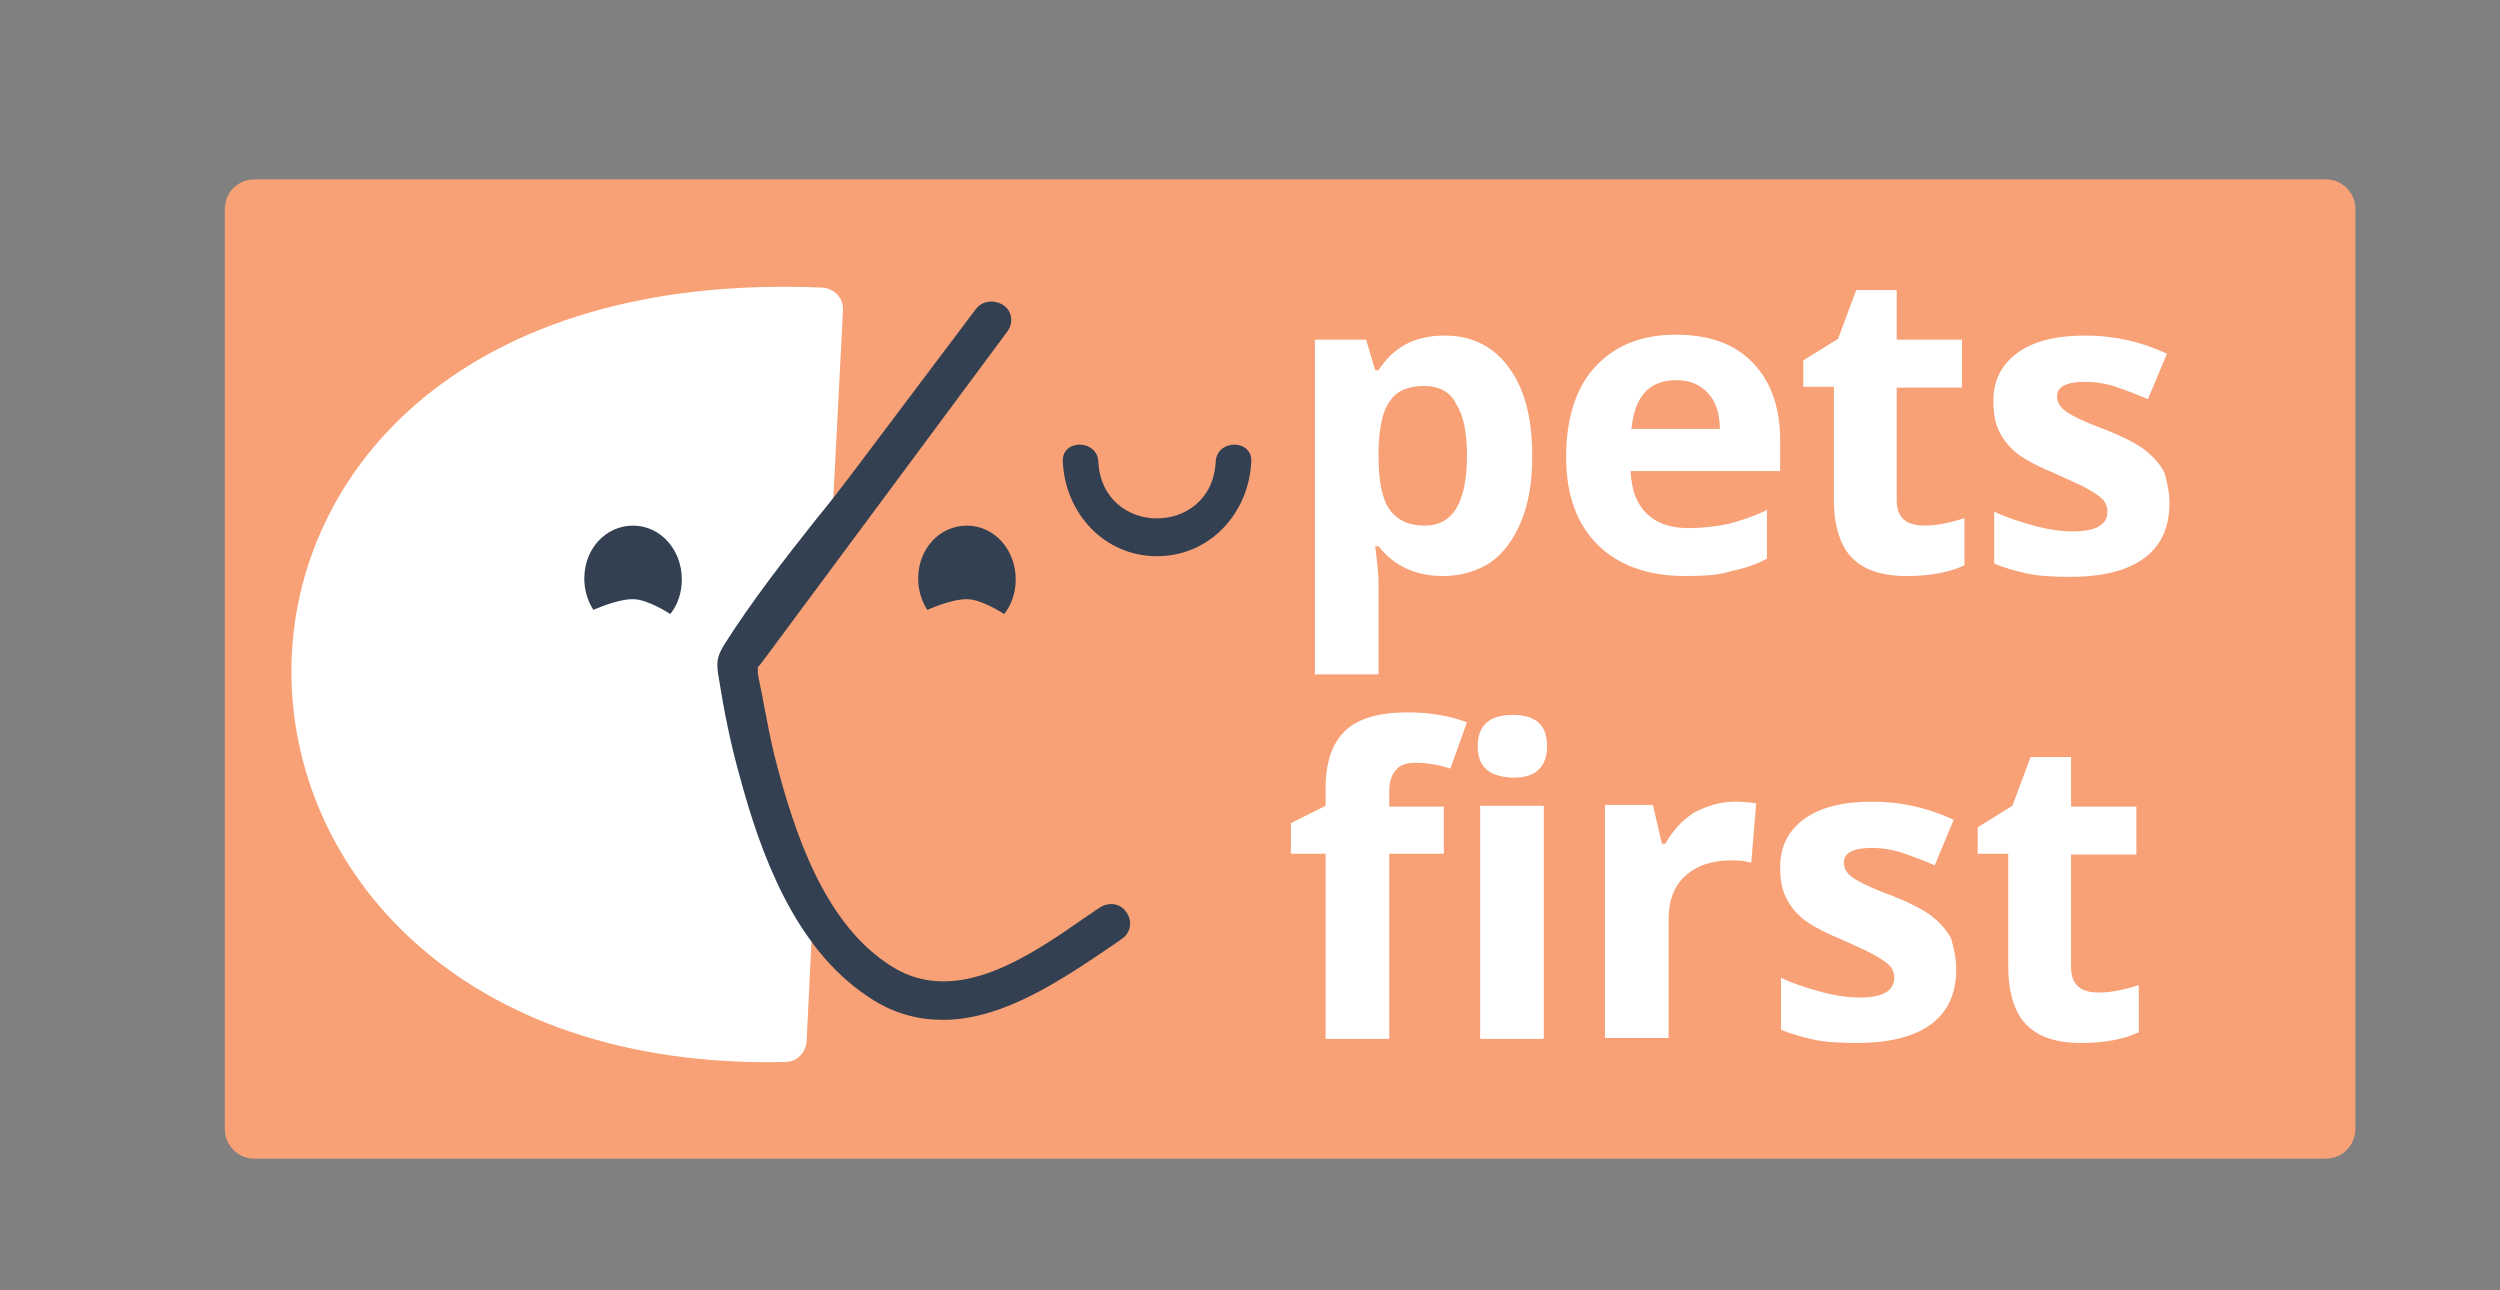 <?xml version="1.0" encoding="utf-8"?>
<!-- Generator: Adobe Illustrator 23.0.0, SVG Export Plug-In . SVG Version: 6.00 Build 0)  -->
<svg version="1.1" id="Layer_1" xmlns="http://www.w3.org/2000/svg" xmlns:xlink="http://www.w3.org/1999/xlink" x="0px" y="0px"
	 viewBox="0 0 302.5 156.1" style="enable-background:new 0 0 302.5 156.1;" xml:space="preserve">
<rect x="0" y="0" width="302.5" height="156.1" fill="#808080" stroke="none"/>
<style type="text/css">
	.st0{fill:#F8A076;}
	.st1{fill:#334051;}
	.st2{fill:#FFFFFF;}
</style>
<g>
	<path class="st0" d="M285,136.6c0,2-1.6,3.6-3.6,3.6H30.8c-2,0-3.6-1.6-3.6-3.6V25.3c0-2,1.6-3.6,3.6-3.6h250.6
		c2,0,3.6,1.6,3.6,3.6V136.6z"/>
</g>
<g>
	<path class="st2" d="M95,128.5c-78.9,1.8-81.9-97.4,4.5-93.7c1.5,0.1,2.6,1.3,2.5,2.8l-1.4,27.2L88.8,80.9l9.6,28.7L97.6,126
		C97.5,127.4,96.4,128.5,95,128.5z"/>
	<g>
		<path class="st1" d="M82.5,70.1c0,1.6-0.5,3.1-1.4,4.2c0,0-2.7-1.8-4.5-1.8c-2,0-4.8,1.3-4.8,1.3c-0.7-1.1-1.1-2.4-1.1-3.8
			c0-3.6,2.6-6.4,5.9-6.4C79.9,63.6,82.5,66.5,82.5,70.1z"/>
		<path class="st1" d="M122.9,70.1c0,1.6-0.5,3.1-1.4,4.2c0,0-2.7-1.8-4.5-1.8c-2,0-4.8,1.3-4.8,1.3c-0.7-1.1-1.1-2.4-1.1-3.8
			c0-3.6,2.6-6.4,5.9-6.4C120.3,63.6,122.9,66.5,122.9,70.1z"/>
		<path class="st1" d="M136.3,110.4c-0.7-1.1-2.1-1.3-3.2-0.6c-0.5,0.3-1,0.7-1.5,1c-7,4.9-15.8,11-23.6,6.2
			c-8.1-5-11.8-15.8-14.3-25.6c-0.5-2.1-0.9-4.2-1.3-6.3c-0.2-1.2-0.5-2.4-0.7-3.6c0-0.1,0-0.4,0-0.5s0-0.2,0-0.3
			c0.1-0.1,0.1-0.1,0.2-0.2c0.2-0.2,0.3-0.4,0.4-0.5l29.6-39.9c0.5-0.7,0.6-1.5,0.3-2.2c-0.3-0.8-1.1-1.3-2-1.4s-1.7,0.3-2.2,1
			l-13.7,18.2c-1.8,2.4-3.7,4.9-5.6,7.2c-3.8,4.8-7.7,9.8-11,15c-1.1,1.7-1,2.5-0.7,4.3c0.6,3.8,1.4,7.8,2.5,11.7
			c2.5,9.3,6.6,20.7,15.4,26.6c3,2.1,6.1,2.9,9.2,2.9c7.4,0,14.6-5,20.8-9.2l0.7-0.5C136.8,113,137.1,111.5,136.3,110.4z"/>
		<path class="st1" d="M147.1,55.9c-0.5,9.1-13.7,9.1-14.2,0c-0.1-2.8-4.5-2.8-4.3,0c0.3,6.2,5,11.4,11.4,11.4s11.1-5.2,11.4-11.4
			C151.6,53.1,147.2,53.1,147.1,55.9L147.1,55.9z"/>
	</g>
</g>
<g>
	<path class="st2" d="M174.6,69.7c-3.3,0-5.9-1.2-7.8-3.6h-0.4c0.3,2.3,0.4,3.7,0.4,4.1v11.4h-7.7V41.1h6.2l1.1,3.7h0.4
		c1.8-2.8,4.4-4.2,8-4.2c3.3,0,5.9,1.3,7.8,3.9s2.8,6.1,2.8,10.7c0,3-0.4,5.6-1.3,7.8c-0.9,2.2-2.1,3.9-3.8,5.1
		C178.7,69.1,176.8,69.7,174.6,69.7z M172.3,46.7c-1.9,0-3.3,0.6-4.1,1.8c-0.9,1.2-1.3,3.1-1.4,5.8v0.8c0,3,0.4,5.2,1.3,6.5
		s2.3,2,4.3,2c3.4,0,5.1-2.8,5.1-8.5c0-2.8-0.4-4.8-1.3-6.2C175.5,47.4,174.1,46.7,172.3,46.7z"/>
	<path class="st2" d="M203.9,69.7c-4.5,0-8.1-1.3-10.6-3.8c-2.5-2.5-3.8-6-3.8-10.6c0-4.7,1.2-8.4,3.5-10.9c2.4-2.6,5.6-3.9,9.8-3.9
		c4,0,7.1,1.1,9.3,3.4c2.2,2.3,3.3,5.4,3.3,9.4V57h-18.1c0.1,2.2,0.7,3.9,1.9,5.1c1.2,1.2,2.9,1.8,5.1,1.8c1.7,0,3.3-0.2,4.8-0.5
		c1.5-0.4,3.1-0.9,4.7-1.7v5.9c-1.3,0.7-2.8,1.2-4.3,1.5C208,69.6,206.1,69.7,203.9,69.7z M202.8,46c-1.6,0-2.9,0.5-3.8,1.5
		s-1.4,2.5-1.6,4.4h10.7c0-1.9-0.5-3.4-1.5-4.4S204.5,46,202.8,46z"/>
	<path class="st2" d="M232.9,63.6c1.3,0,2.9-0.3,4.8-0.9v5.7c-1.9,0.9-4.3,1.3-7,1.3c-3.1,0-5.3-0.8-6.7-2.3s-2.1-3.9-2.1-7V46.8
		h-3.7v-3.2l4.2-2.6l2.2-5.9h4.9v6h7.9v5.8h-7.9v13.6c0,1.1,0.3,1.9,0.9,2.4S231.9,63.6,232.9,63.6z"/>
	<path class="st2" d="M262.5,60.9c0,2.9-1,5.1-3,6.6s-5,2.3-9,2.3c-2,0-3.8-0.1-5.2-0.4c-1.4-0.3-2.8-0.7-4-1.2v-6.3
		c1.4,0.7,3,1.2,4.8,1.7c1.8,0.5,3.4,0.7,4.7,0.7c2.8,0,4.2-0.8,4.2-2.4c0-0.6-0.2-1.1-0.6-1.5s-1-0.8-1.9-1.3s-2.1-1-3.6-1.7
		c-2.2-0.9-3.7-1.7-4.8-2.5c-1-0.8-1.7-1.7-2.2-2.7s-0.7-2.2-0.7-3.7c0-2.5,1-4.4,2.9-5.8s4.7-2.1,8.2-2.1c3.4,0,6.7,0.7,9.9,2.2
		l-2.3,5.5c-1.4-0.6-2.7-1.1-3.9-1.5c-1.2-0.4-2.5-0.6-3.7-0.6c-2.3,0-3.4,0.6-3.4,1.8c0,0.7,0.4,1.3,1.1,1.8s2.3,1.3,4.8,2.2
		c2.2,0.9,3.8,1.7,4.8,2.5s1.8,1.7,2.3,2.7C262.2,58.3,262.5,59.5,262.5,60.9z"/>
	<path class="st2" d="M174.7,103.3h-6.6v22.4h-7.7v-22.4h-4.2v-3.7l4.2-2.1v-2.1c0-3.2,0.8-5.5,2.4-7c1.6-1.5,4.1-2.2,7.6-2.2
		c2.6,0,5,0.4,7.1,1.2l-2,5.6c-1.5-0.5-3-0.7-4.3-0.7c-1.1,0-1.9,0.3-2.4,1c-0.5,0.6-0.7,1.5-0.7,2.5v1.8h6.6V103.3L174.7,103.3z
		 M178.8,90.3c0-2.5,1.4-3.8,4.2-3.8c2.8,0,4.2,1.2,4.2,3.8c0,1.2-0.3,2.1-1,2.8c-0.7,0.7-1.7,1-3.1,1
		C180.2,94,178.8,92.8,178.8,90.3z M186.8,125.7h-7.7V97.5h7.7V125.7z"/>
	<path class="st2" d="M209.9,97c1,0,1.9,0.1,2.6,0.2l-0.6,7.2c-0.6-0.2-1.4-0.3-2.3-0.3c-2.4,0-4.3,0.6-5.7,1.9c-1.4,1.3-2,3-2,5.3
		v14.3h-7.7V97.4h5.8l1.1,4.7h0.4c0.9-1.6,2-2.8,3.5-3.8C206.6,97.5,208.2,97,209.9,97z"/>
	<path class="st2" d="M236.7,117.3c0,2.9-1,5.1-3,6.6s-5,2.3-9,2.3c-2,0-3.8-0.1-5.2-0.4c-1.4-0.3-2.8-0.7-4-1.2v-6.3
		c1.4,0.7,3,1.2,4.8,1.7s3.4,0.7,4.7,0.7c2.8,0,4.2-0.8,4.2-2.4c0-0.6-0.2-1.1-0.6-1.5s-1-0.8-1.9-1.3s-2.1-1-3.6-1.7
		c-2.2-0.9-3.7-1.7-4.8-2.5c-1-0.8-1.7-1.7-2.2-2.7s-0.7-2.2-0.7-3.7c0-2.5,1-4.4,2.9-5.8s4.7-2.1,8.2-2.1c3.4,0,6.7,0.7,9.9,2.2
		l-2.3,5.5c-1.4-0.6-2.7-1.1-3.9-1.5c-1.2-0.4-2.5-0.6-3.7-0.6c-2.3,0-3.4,0.6-3.4,1.8c0,0.7,0.4,1.3,1.1,1.8s2.3,1.3,4.8,2.2
		c2.2,0.9,3.8,1.7,4.8,2.5s1.8,1.7,2.3,2.7C236.4,114.7,236.7,115.9,236.7,117.3z"/>
	<path class="st2" d="M254,120.1c1.3,0,2.9-0.3,4.8-0.9v5.7c-1.9,0.9-4.3,1.3-7,1.3c-3.1,0-5.3-0.8-6.7-2.3s-2.1-3.9-2.1-7v-13.6
		h-3.7v-3.2l4.2-2.6l2.2-5.9h4.9v6h7.9v5.8h-7.9V117c0,1.1,0.3,1.9,0.9,2.4S252.9,120.1,254,120.1z"/>
</g>
</svg>
